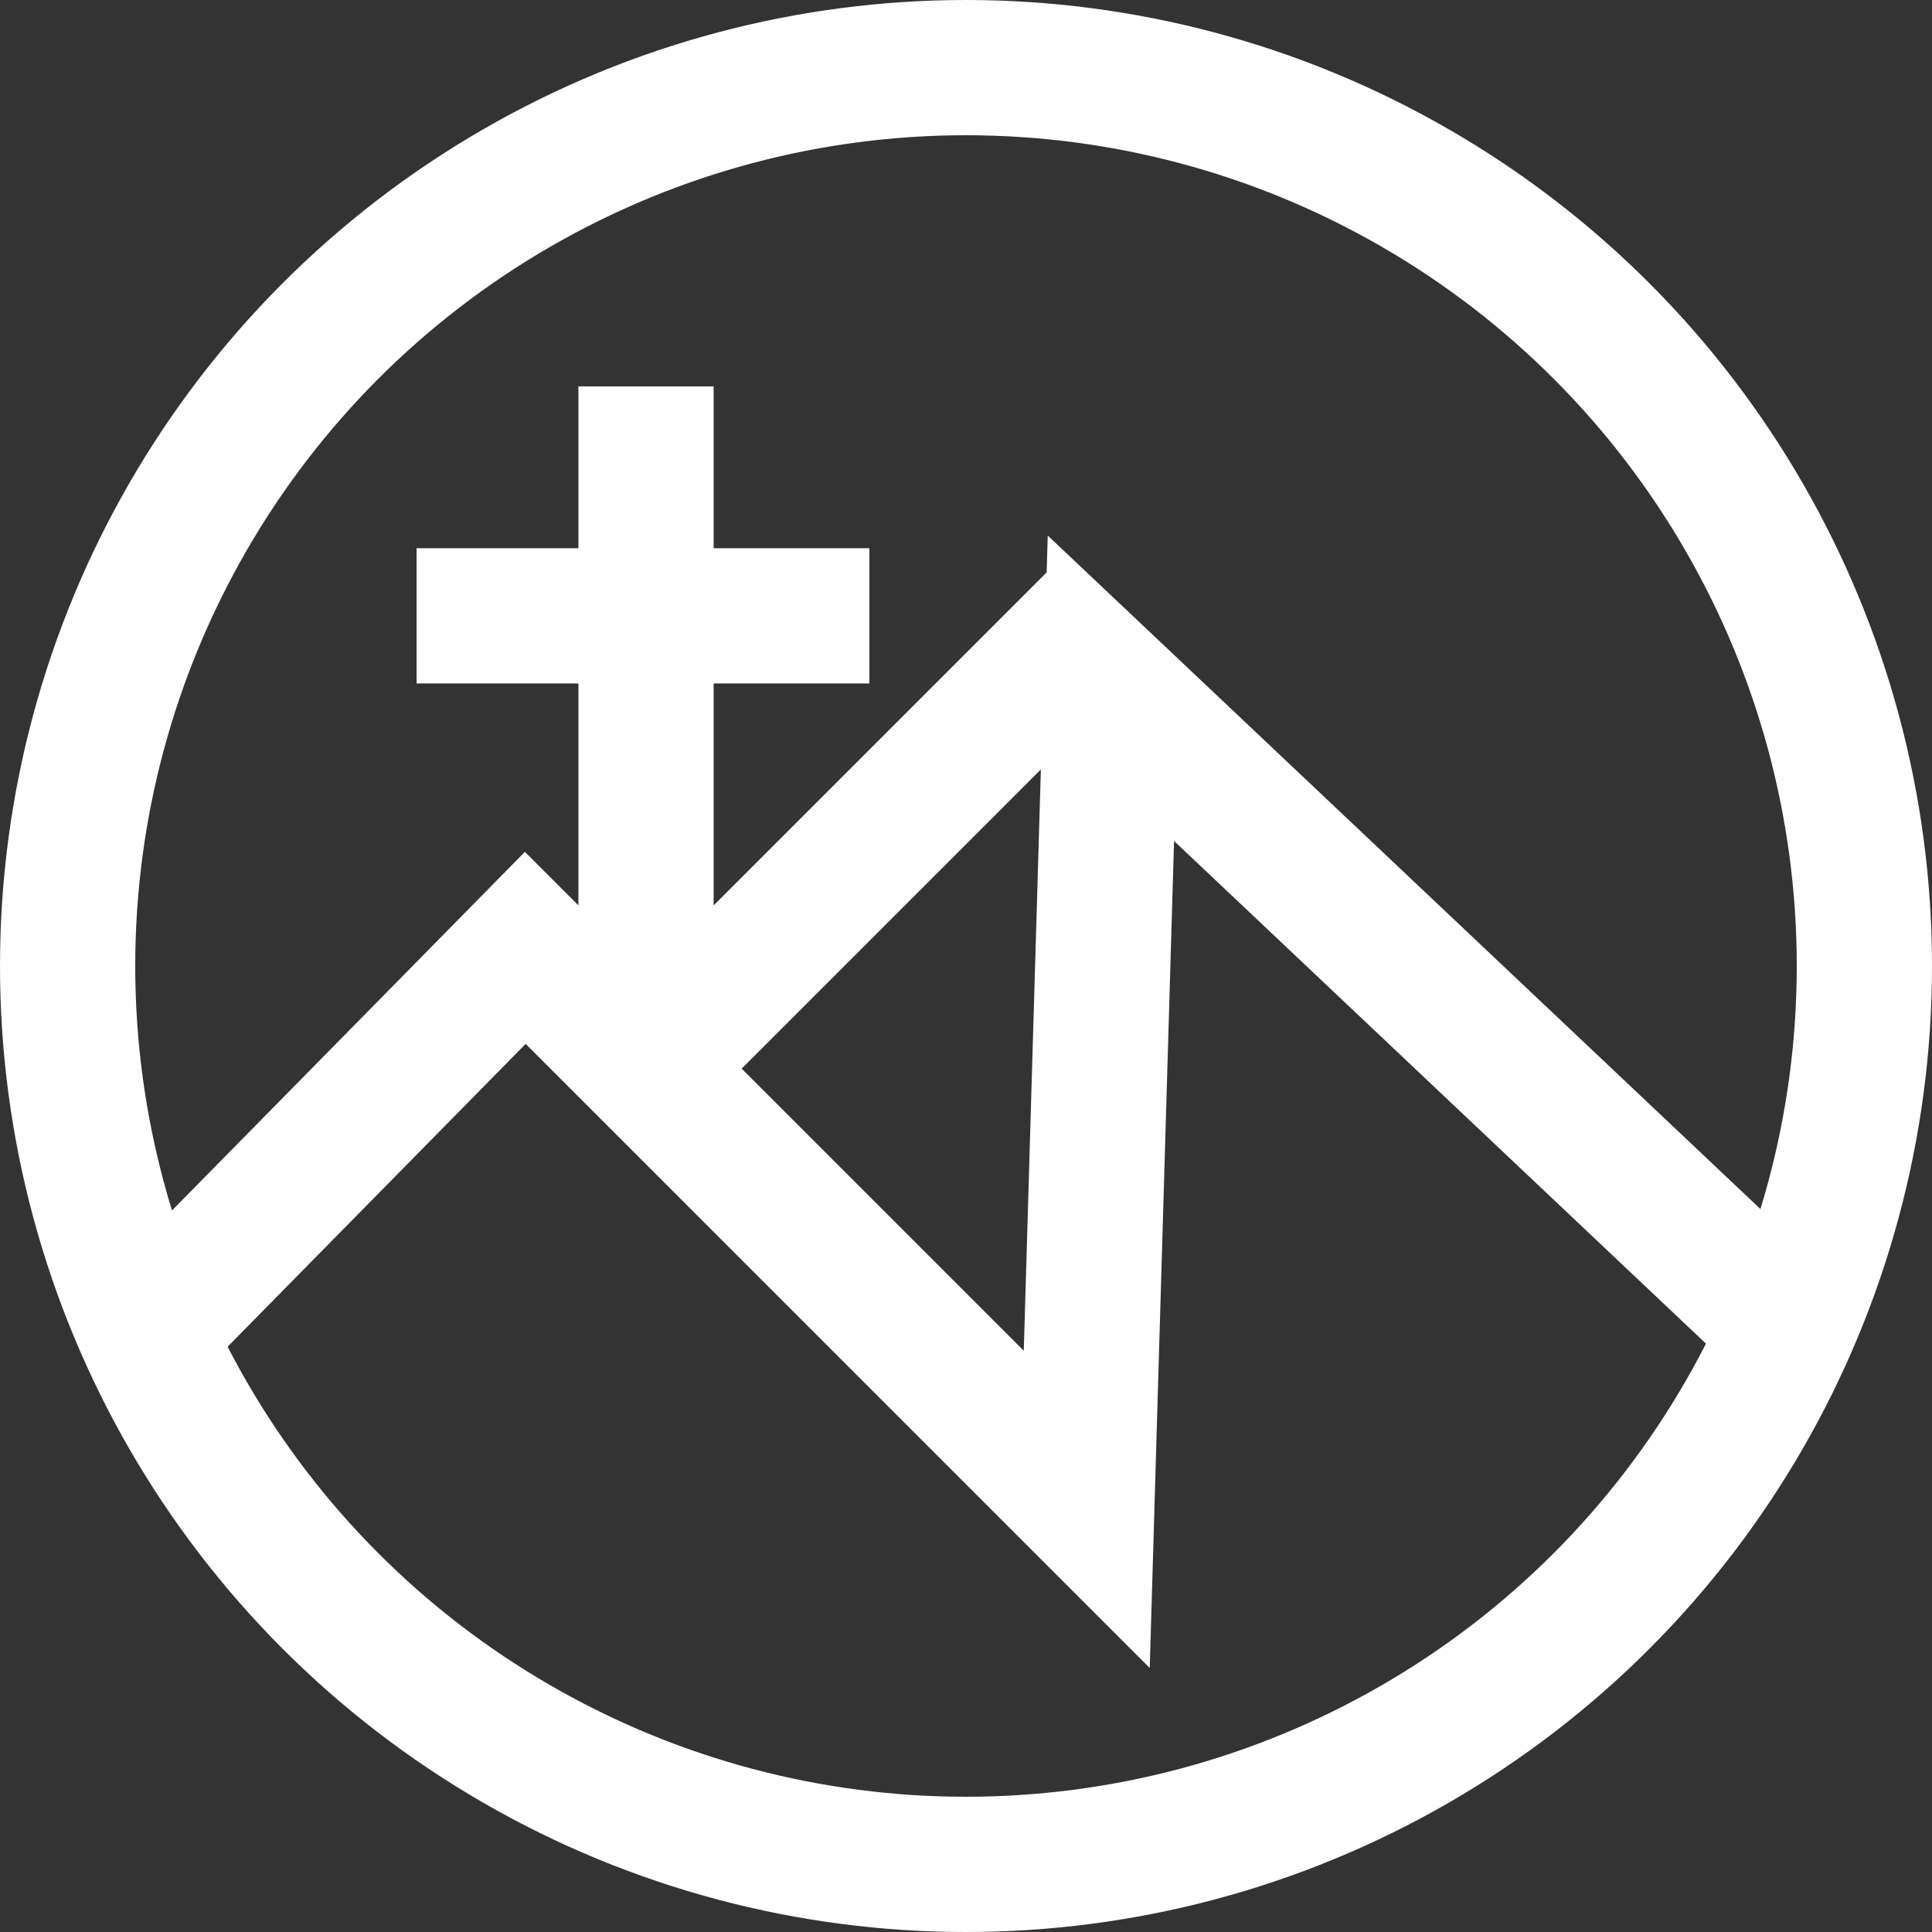 <svg width="100" height="100" viewBox="0 0 100 100" fill="none" xmlns="http://www.w3.org/2000/svg">
    <rect x="0" y="0" width="100" height="100" fill="#333333" stroke="none"/>
    <path d="M7.812 68.75L27.188 49.062L33.438 55.312M91.562 67.812L57.5 35.625L56.25 78.125L33.438 55.312M56.875 31.875L33.438 55.312M33.438 20V54.062M21.562 31.875H45"
          stroke="white" stroke-width="7"/>
    <circle cx="50" cy="50" r="46.5" stroke="white" stroke-width="7"/>
</svg>
